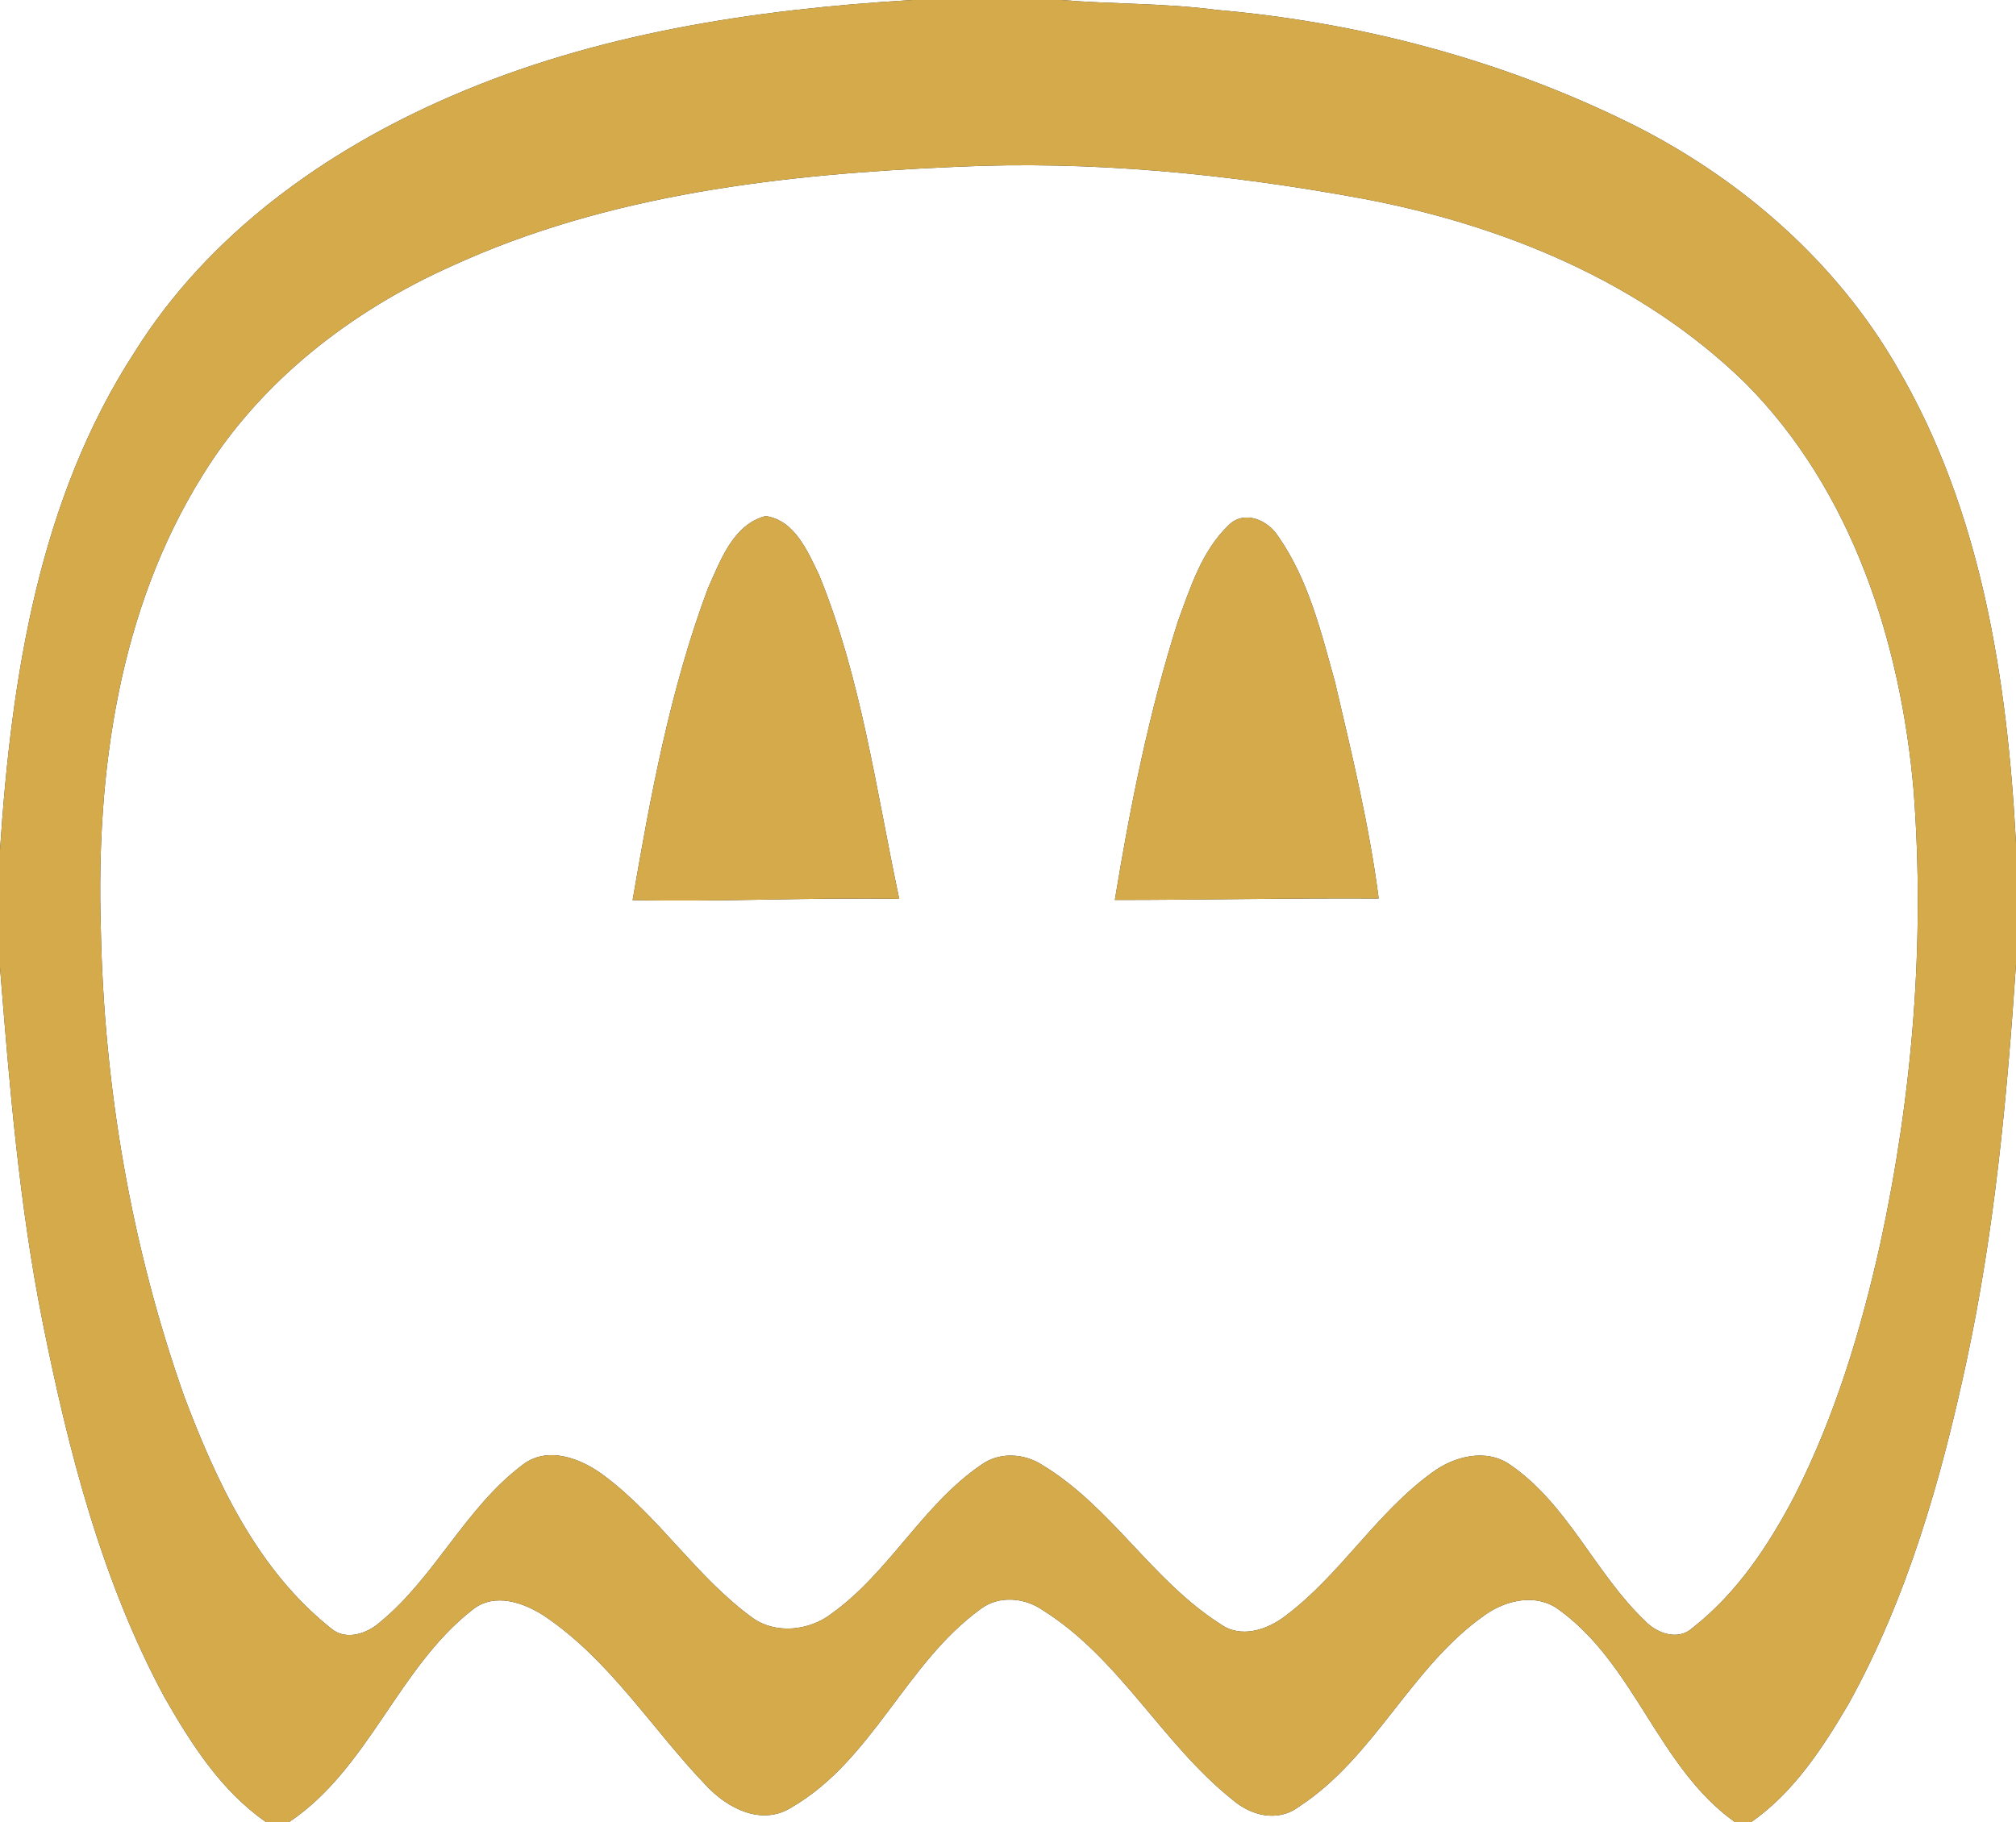 <?xml version="1.0" encoding="UTF-8" ?>
<!DOCTYPE svg PUBLIC "-//W3C//DTD SVG 1.1//EN" "http://www.w3.org/Graphics/SVG/1.1/DTD/svg11.dtd">
<svg width="250pt" height="226pt" viewBox="0 0 250 226" version="1.1" xmlns="http://www.w3.org/2000/svg">
<rect x="0" y="0" width="250" height="226" fill="#333333" stroke="none"/>
<g id="#ffffffff">
<path fill="#ffffff" opacity="1.00" d=" M 0.00 0.00 L 113.11 0.00 C 93.60 1.16 73.89 4.13 55.86 11.97 C 40.28 18.71 25.80 29.09 16.70 43.67 C 4.81 61.96 1.40 84.10 0.00 105.47 L 0.00 0.00 Z" />
<path fill="#ffffff" opacity="1.00" d=" M 131.58 0.00 L 250.00 0.00 L 250.00 104.63 C 248.93 84.34 245.73 63.45 235.32 45.66 C 227.81 32.57 216.02 22.28 202.61 15.52 C 186.47 7.48 168.74 2.77 150.80 1.22 C 144.42 0.38 137.98 0.53 131.58 0.00 Z" />
<path fill="#ffffff" opacity="1.00" d=" M 118.43 20.70 C 135.36 19.89 152.33 21.57 168.97 24.64 C 186.40 27.91 203.63 34.99 216.45 47.53 C 229.72 60.87 235.71 79.72 237.31 98.10 C 238.73 116.86 237.16 135.81 233.19 154.18 C 230.79 164.98 227.56 175.68 222.53 185.57 C 219.33 191.69 215.39 197.62 209.89 201.92 C 208.12 203.56 205.47 202.61 204.00 201.06 C 197.82 195.17 194.47 186.67 187.33 181.73 C 184.32 179.58 180.29 180.63 177.55 182.69 C 170.66 187.69 166.23 195.30 159.44 200.41 C 157.16 202.17 153.85 203.30 151.29 201.41 C 142.90 196.07 137.79 186.87 129.24 181.71 C 127.00 180.26 123.94 180.08 121.72 181.67 C 114.40 186.65 110.29 195.03 103.11 200.16 C 100.39 202.27 96.21 202.74 93.34 200.69 C 86.42 195.68 81.80 188.20 74.98 183.09 C 72.16 180.94 67.94 179.25 64.78 181.72 C 57.70 187.05 53.96 195.60 47.13 201.21 C 45.54 202.63 42.91 203.55 41.09 202.01 C 31.95 194.78 26.85 183.83 22.83 173.17 C 16.25 154.53 12.88 134.77 12.50 115.03 C 11.92 95.79 14.73 75.65 25.07 59.04 C 32.26 47.32 43.54 38.58 55.99 33.01 C 75.50 24.05 97.20 21.60 118.43 20.70 M 87.79 72.98 C 83.13 85.43 80.69 98.59 78.45 111.65 C 89.48 111.89 100.49 111.29 111.51 111.50 C 108.64 98.01 106.82 84.15 101.57 71.31 C 100.15 68.39 98.56 64.53 94.94 64.01 C 90.89 65.07 89.34 69.55 87.79 72.98 M 152.32 65.18 C 149.02 68.37 147.60 72.92 146.06 77.12 C 142.48 88.37 140.16 99.99 138.25 111.63 C 149.16 111.63 160.06 111.38 170.97 111.45 C 169.80 102.39 167.63 93.49 165.55 84.60 C 163.83 78.40 162.26 71.91 158.52 66.55 C 157.25 64.50 154.27 63.19 152.32 65.18 Z" />
<path fill="#ffffff" opacity="1.00" d=" M 243.85 168.92 C 247.34 152.69 248.89 136.13 250.00 119.59 L 250.00 226.00 L 217.18 226.00 C 222.47 222.30 226.07 216.75 229.28 211.27 C 236.54 198.13 240.71 183.53 243.85 168.92 Z" />
<path fill="#ffffff" opacity="1.00" d=" M 0.00 119.98 C 1.18 134.72 2.39 149.49 5.29 164.01 C 8.49 180.00 12.61 196.06 20.39 210.51 C 23.69 216.28 27.42 222.15 32.98 226.00 L 0.00 226.00 L 0.00 119.98 Z" />
<path fill="#ffffff" opacity="1.00" d=" M 58.56 199.70 C 61.29 197.46 65.00 198.78 67.60 200.51 C 75.69 205.99 80.88 214.50 87.54 221.44 C 90.19 224.30 94.45 226.54 98.17 224.18 C 108.23 218.34 112.32 206.29 121.62 199.57 C 123.89 197.86 127.06 198.16 129.32 199.73 C 138.85 205.71 144.11 216.25 152.78 223.19 C 155.08 225.20 158.40 226.08 161.03 224.13 C 170.49 218.00 174.98 206.70 184.20 200.28 C 186.83 198.44 190.55 197.60 193.32 199.67 C 202.79 206.49 205.63 219.23 215.13 226.00 L 35.86 226.00 C 45.72 219.39 49.32 206.93 58.56 199.70 Z" />
</g>
<g id="#d4aa4aff">
<path fill="#d4aa4a" opacity="1.00" d=" M 113.11 0.00 L 131.58 0.00 C 137.98 0.53 144.42 0.38 150.80 1.22 C 168.74 2.77 186.47 7.48 202.61 15.52 C 216.02 22.28 227.81 32.57 235.32 45.66 C 245.73 63.45 248.93 84.34 250.00 104.63 L 250.00 119.59 C 248.89 136.13 247.34 152.69 243.85 168.92 C 240.71 183.53 236.54 198.13 229.28 211.27 C 226.07 216.75 222.47 222.30 217.18 226.00 L 215.13 226.00 C 205.63 219.23 202.79 206.49 193.32 199.67 C 190.55 197.60 186.83 198.44 184.20 200.28 C 174.98 206.70 170.49 218.00 161.03 224.13 C 158.40 226.08 155.08 225.20 152.78 223.19 C 144.11 216.25 138.85 205.71 129.32 199.73 C 127.06 198.16 123.89 197.86 121.62 199.57 C 112.32 206.29 108.23 218.34 98.17 224.18 C 94.45 226.54 90.19 224.30 87.54 221.44 C 80.88 214.50 75.69 205.99 67.60 200.51 C 65.00 198.78 61.29 197.46 58.56 199.70 C 49.32 206.93 45.72 219.39 35.86 226.00 L 32.98 226.00 C 27.42 222.15 23.69 216.28 20.39 210.51 C 12.61 196.06 8.49 180.00 5.29 164.01 C 2.39 149.49 1.18 134.72 0.00 119.98 L 0.00 105.47 C 1.40 84.10 4.81 61.96 16.70 43.67 C 25.80 29.09 40.28 18.71 55.86 11.97 C 73.89 4.13 93.60 1.16 113.11 0.00 M 118.43 20.70 C 97.20 21.60 75.50 24.05 55.99 33.01 C 43.54 38.58 32.26 47.32 25.07 59.04 C 14.73 75.65 11.92 95.79 12.50 115.03 C 12.88 134.77 16.25 154.53 22.83 173.17 C 26.85 183.83 31.95 194.78 41.09 202.01 C 42.91 203.55 45.54 202.63 47.13 201.21 C 53.96 195.60 57.70 187.05 64.78 181.72 C 67.94 179.25 72.16 180.94 74.98 183.09 C 81.80 188.20 86.42 195.68 93.34 200.69 C 96.21 202.74 100.39 202.27 103.11 200.16 C 110.29 195.03 114.40 186.65 121.72 181.67 C 123.94 180.08 127.00 180.26 129.24 181.71 C 137.79 186.87 142.90 196.07 151.29 201.41 C 153.85 203.30 157.16 202.17 159.44 200.41 C 166.23 195.30 170.66 187.69 177.55 182.69 C 180.29 180.63 184.32 179.58 187.33 181.73 C 194.47 186.67 197.82 195.17 204.00 201.06 C 205.47 202.61 208.12 203.56 209.89 201.92 C 215.39 197.62 219.33 191.69 222.53 185.57 C 227.56 175.68 230.79 164.98 233.19 154.18 C 237.16 135.81 238.73 116.86 237.31 98.10 C 235.71 79.72 229.72 60.87 216.45 47.53 C 203.63 34.99 186.40 27.91 168.97 24.64 C 152.33 21.57 135.36 19.89 118.43 20.70 Z" />
<path fill="#d4aa4a" opacity="1.00" d=" M 87.79 72.98 C 89.34 69.55 90.89 65.07 94.94 64.01 C 98.56 64.53 100.15 68.39 101.57 71.31 C 106.82 84.15 108.64 98.01 111.51 111.50 C 100.49 111.29 89.48 111.89 78.45 111.65 C 80.69 98.59 83.13 85.43 87.79 72.98 Z" />
<path fill="#d4aa4a" opacity="1.00" d=" M 152.32 65.18 C 154.27 63.19 157.25 64.50 158.52 66.55 C 162.26 71.91 163.83 78.40 165.55 84.60 C 167.63 93.49 169.80 102.39 170.97 111.45 C 160.06 111.38 149.16 111.63 138.25 111.63 C 140.16 99.99 142.48 88.37 146.06 77.12 C 147.60 72.92 149.02 68.37 152.32 65.18 Z" />
</g>
</svg>
